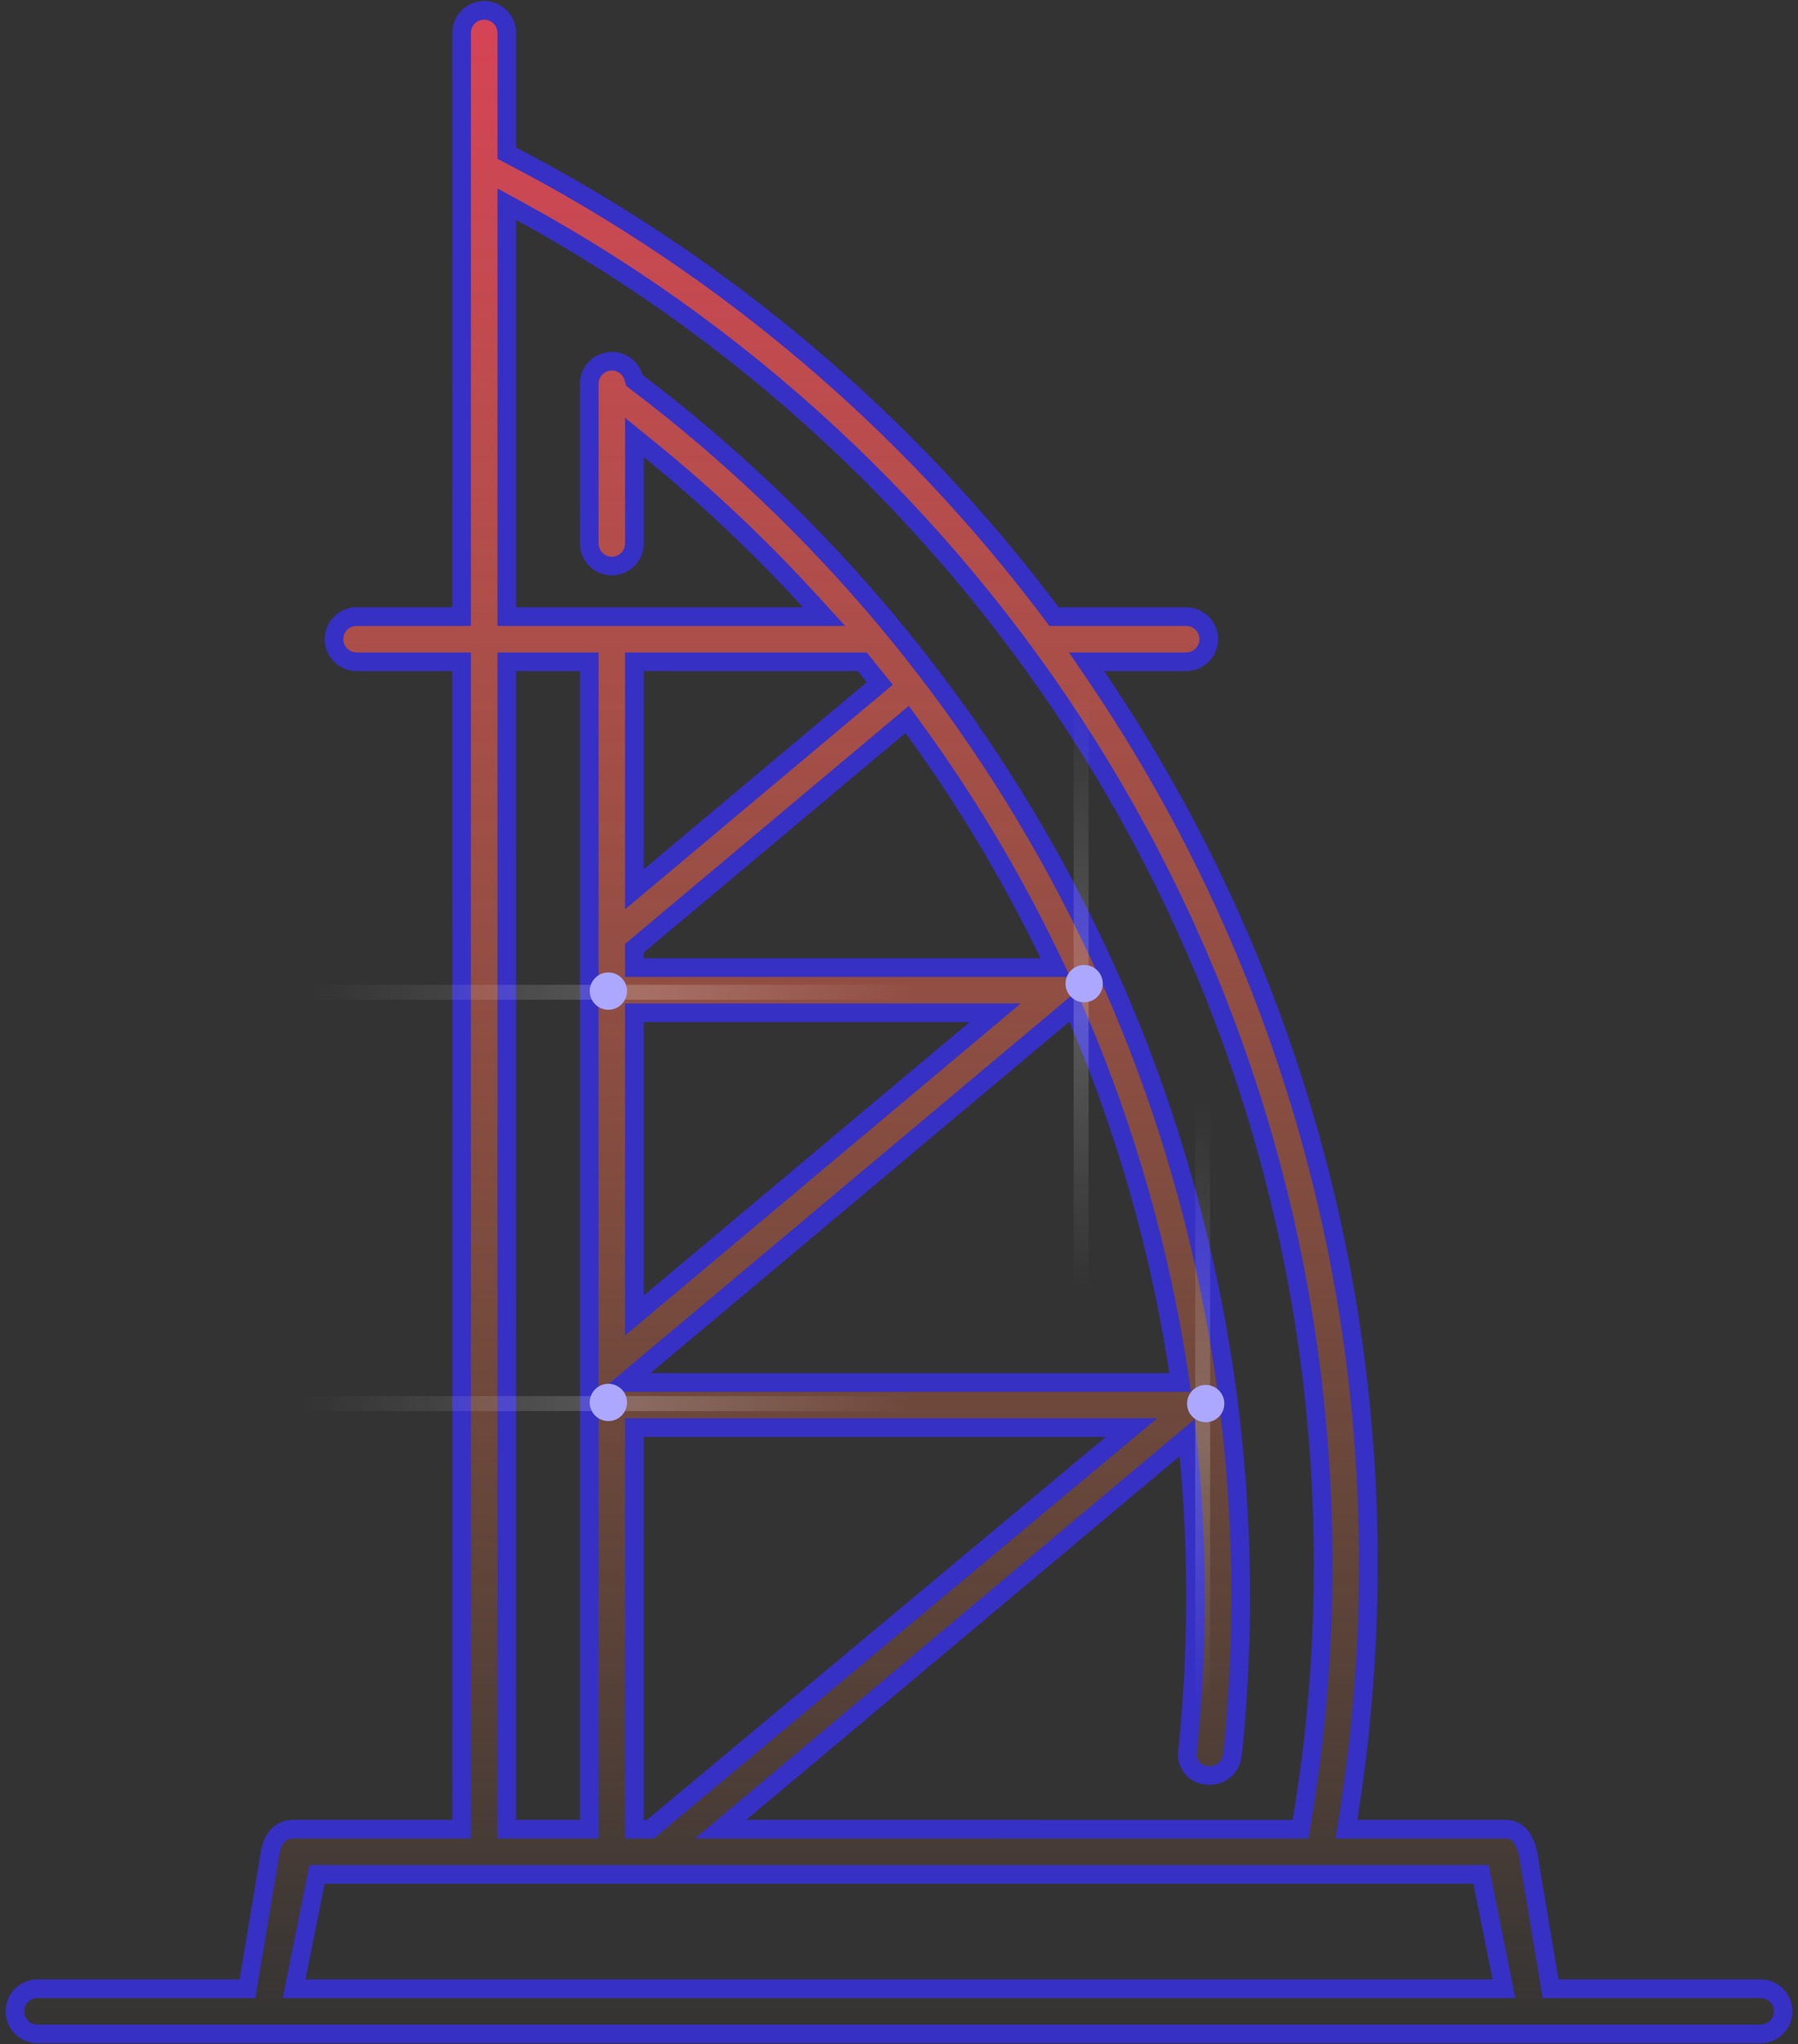 <svg width="241" height="274" viewBox="0 0 241 274" fill="none" xmlns="http://www.w3.org/2000/svg">
<rect x="0" y="0" width="241" height="274" fill="#333333" stroke="none"/>
<path d="M32.108 266.56H33.166L33.34 265.516L36.193 248.408L36.195 248.397L36.197 248.387C36.502 246.339 37.699 245.175 39.237 245.175H60.623H61.873L61.873 243.925L61.868 89.952L61.868 88.702H60.618H47.791C46.989 88.702 46.219 88.383 45.651 87.816C45.083 87.248 44.764 86.478 44.764 85.675C44.764 84.873 45.083 84.103 45.651 83.535C46.219 82.967 46.989 82.648 47.791 82.648H60.618H61.868L61.868 81.398L61.873 4.412V4.412C61.873 3.609 62.191 2.839 62.759 2.271C63.327 1.704 64.097 1.385 64.9 1.385C65.702 1.385 66.472 1.704 67.04 2.271C67.608 2.839 67.927 3.609 67.927 4.412V19.775V20.534L68.6 20.884C96.985 35.633 121.695 56.57 140.904 82.149L141.279 82.648H141.903H158.994C159.797 82.648 160.567 82.967 161.135 83.535C161.702 84.103 162.021 84.873 162.021 85.675C162.021 86.478 161.702 87.248 161.135 87.816C160.567 88.383 159.797 88.702 158.994 88.702H148.002H145.645L146.967 90.654C170.778 125.786 183.474 167.266 183.406 209.707V209.709C183.406 221.289 182.479 232.65 180.698 243.727L180.465 245.175H181.932H201.764C202.549 245.175 203.103 245.423 203.536 245.835C203.995 246.271 204.391 246.961 204.684 247.946L204.829 248.539L207.661 265.516L207.835 266.56H208.894H235.981C236.783 266.56 237.553 266.879 238.121 267.447C238.689 268.015 239.008 268.785 239.008 269.587C239.008 270.39 238.689 271.16 238.121 271.728C237.553 272.295 236.783 272.614 235.981 272.614H5.021C4.218 272.614 3.448 272.296 2.881 271.728C2.313 271.16 1.994 270.39 1.994 269.587C1.994 268.785 2.313 268.015 2.881 267.447C3.448 266.879 4.218 266.56 5.021 266.56H32.108ZM198.713 252.234L198.512 251.229H197.487H43.514H42.49L42.289 252.234L39.722 265.065L39.423 266.56H40.948H200.054H201.578L201.279 265.065L198.713 252.234ZM69.776 28.378L67.927 27.367V29.475V81.398V82.648H69.177H107.614H110.448L108.537 80.555C101.894 73.279 94.719 66.506 87.073 60.292L85.035 58.635V61.262V72.844C85.035 73.647 84.716 74.417 84.148 74.985C83.58 75.552 82.81 75.871 82.008 75.871C81.205 75.871 80.435 75.552 79.867 74.985C79.299 74.417 78.981 73.647 78.981 72.844L78.981 51.459L78.981 51.454C78.978 50.724 79.238 50.018 79.715 49.465C80.191 48.913 80.851 48.551 81.573 48.446C82.296 48.342 83.031 48.501 83.645 48.896C84.259 49.291 84.709 49.894 84.914 50.594L85.029 50.991L85.359 51.241C134.528 88.499 166.298 147.531 166.298 213.986C166.298 220.719 165.971 227.376 165.335 233.943L165.154 235.405C165.049 236.114 164.696 236.764 164.156 237.237C163.625 237.703 162.947 237.968 162.241 237.987L161.625 237.949C160.953 237.876 160.33 237.561 159.872 237.062C159.417 236.568 159.157 235.926 159.137 235.255L159.159 234.804L159.241 234.026L159.241 234.021C160.544 221.072 160.581 208.027 159.353 195.071L159.129 192.701L157.305 194.231L99.223 242.968L96.593 245.175L100.027 245.175L173.262 245.18L174.32 245.18L174.495 244.137C176.376 232.944 177.352 221.438 177.352 209.709C177.352 131.495 133.876 63.434 69.776 28.378ZM78.981 89.952V88.702H77.731H69.172H67.922L67.922 89.952L67.927 243.925L67.927 245.175H69.177H77.731H78.981V243.925V89.952ZM86.28 191.351H85.03L85.03 192.601L85.035 243.925L85.035 245.175H86.285H86.742H87.227L87.585 244.848L87.813 244.64L149.014 193.561L151.662 191.351H148.213H147.878H86.28ZM144.486 136.454L143.825 134.902L142.533 135.986L86.388 183.089L83.757 185.297H87.191H156.732H158.187L157.967 183.858C155.48 167.554 150.95 151.627 144.486 136.454ZM130.757 137.957L133.387 135.75H129.953H86.28H85.03V137V173.645V176.326L87.084 174.603L130.757 137.957ZM122.379 97.514L121.591 96.432L120.566 97.292L85.477 126.727L85.03 127.101V127.684V128.446V129.696H86.28H139.474H141.467L140.599 127.901C135.446 117.248 129.349 107.078 122.379 97.514ZM115.953 89.169L115.578 88.702H114.979H86.285H85.035L85.035 89.952L85.03 116.517L85.03 119.197L87.084 117.475L116.98 92.398L117.918 91.611L117.151 90.657L115.953 89.169Z" fill="url(#paint0_linear)" stroke="#3630C5" stroke-width="2.5"/>
<path d="M143.91 91.438H145.91V172.56H143.91V91.438Z" fill="url(#paint1_linear)"/>
<path d="M160.203 147.727H162.203V228.849H160.203V147.727Z" fill="url(#paint2_linear)"/>
<path d="M40.578 189.132V187.132H121.701V189.132H40.578Z" fill="url(#paint3_linear)"/>
<path d="M41.578 133.999V131.999H122.701V133.999H41.578Z" fill="url(#paint4_linear)"/>
<circle cx="145.318" cy="131.844" r="2.5" transform="rotate(-90 145.318 131.844)" fill="#ACA8FF"/>
<circle cx="161.609" cy="188.132" r="2.5" transform="rotate(-90 161.609 188.132)" fill="#ACA8FF"/>
<circle cx="81.547" cy="187.977" r="2.5" transform="rotate(-90 81.547 187.977)" fill="#ACA8FF"/>
<circle cx="81.547" cy="132.844" r="2.5" transform="rotate(-90 81.547 132.844)" fill="#ACA8FF"/>
<defs>
<linearGradient id="paint0_linear" x1="120.501" y1="0.135" x2="120.501" y2="273.864" gradientUnits="userSpaceOnUse">
<stop stop-color="#D64356"/>
<stop offset="1" stop-color="#FF8D4D" stop-opacity="0"/>
</linearGradient>
<linearGradient id="paint1_linear" x1="144.91" y1="91.438" x2="144.91" y2="172.56" gradientUnits="userSpaceOnUse">
<stop stop-color="white" stop-opacity="0"/>
<stop offset="0.552" stop-color="white" stop-opacity="0.19"/>
<stop offset="1" stop-color="white" stop-opacity="0"/>
</linearGradient>
<linearGradient id="paint2_linear" x1="161.203" y1="147.727" x2="161.203" y2="228.849" gradientUnits="userSpaceOnUse">
<stop stop-color="white" stop-opacity="0"/>
<stop offset="0.552" stop-color="white" stop-opacity="0.19"/>
<stop offset="1" stop-color="white" stop-opacity="0"/>
</linearGradient>
<linearGradient id="paint3_linear" x1="40.578" y1="188.132" x2="121.701" y2="188.132" gradientUnits="userSpaceOnUse">
<stop stop-color="white" stop-opacity="0"/>
<stop offset="0.552" stop-color="white" stop-opacity="0.19"/>
<stop offset="1" stop-color="white" stop-opacity="0"/>
</linearGradient>
<linearGradient id="paint4_linear" x1="41.578" y1="132.999" x2="122.701" y2="132.999" gradientUnits="userSpaceOnUse">
<stop stop-color="white" stop-opacity="0"/>
<stop offset="0.552" stop-color="white" stop-opacity="0.19"/>
<stop offset="1" stop-color="white" stop-opacity="0"/>
</linearGradient>
</defs>
</svg>
